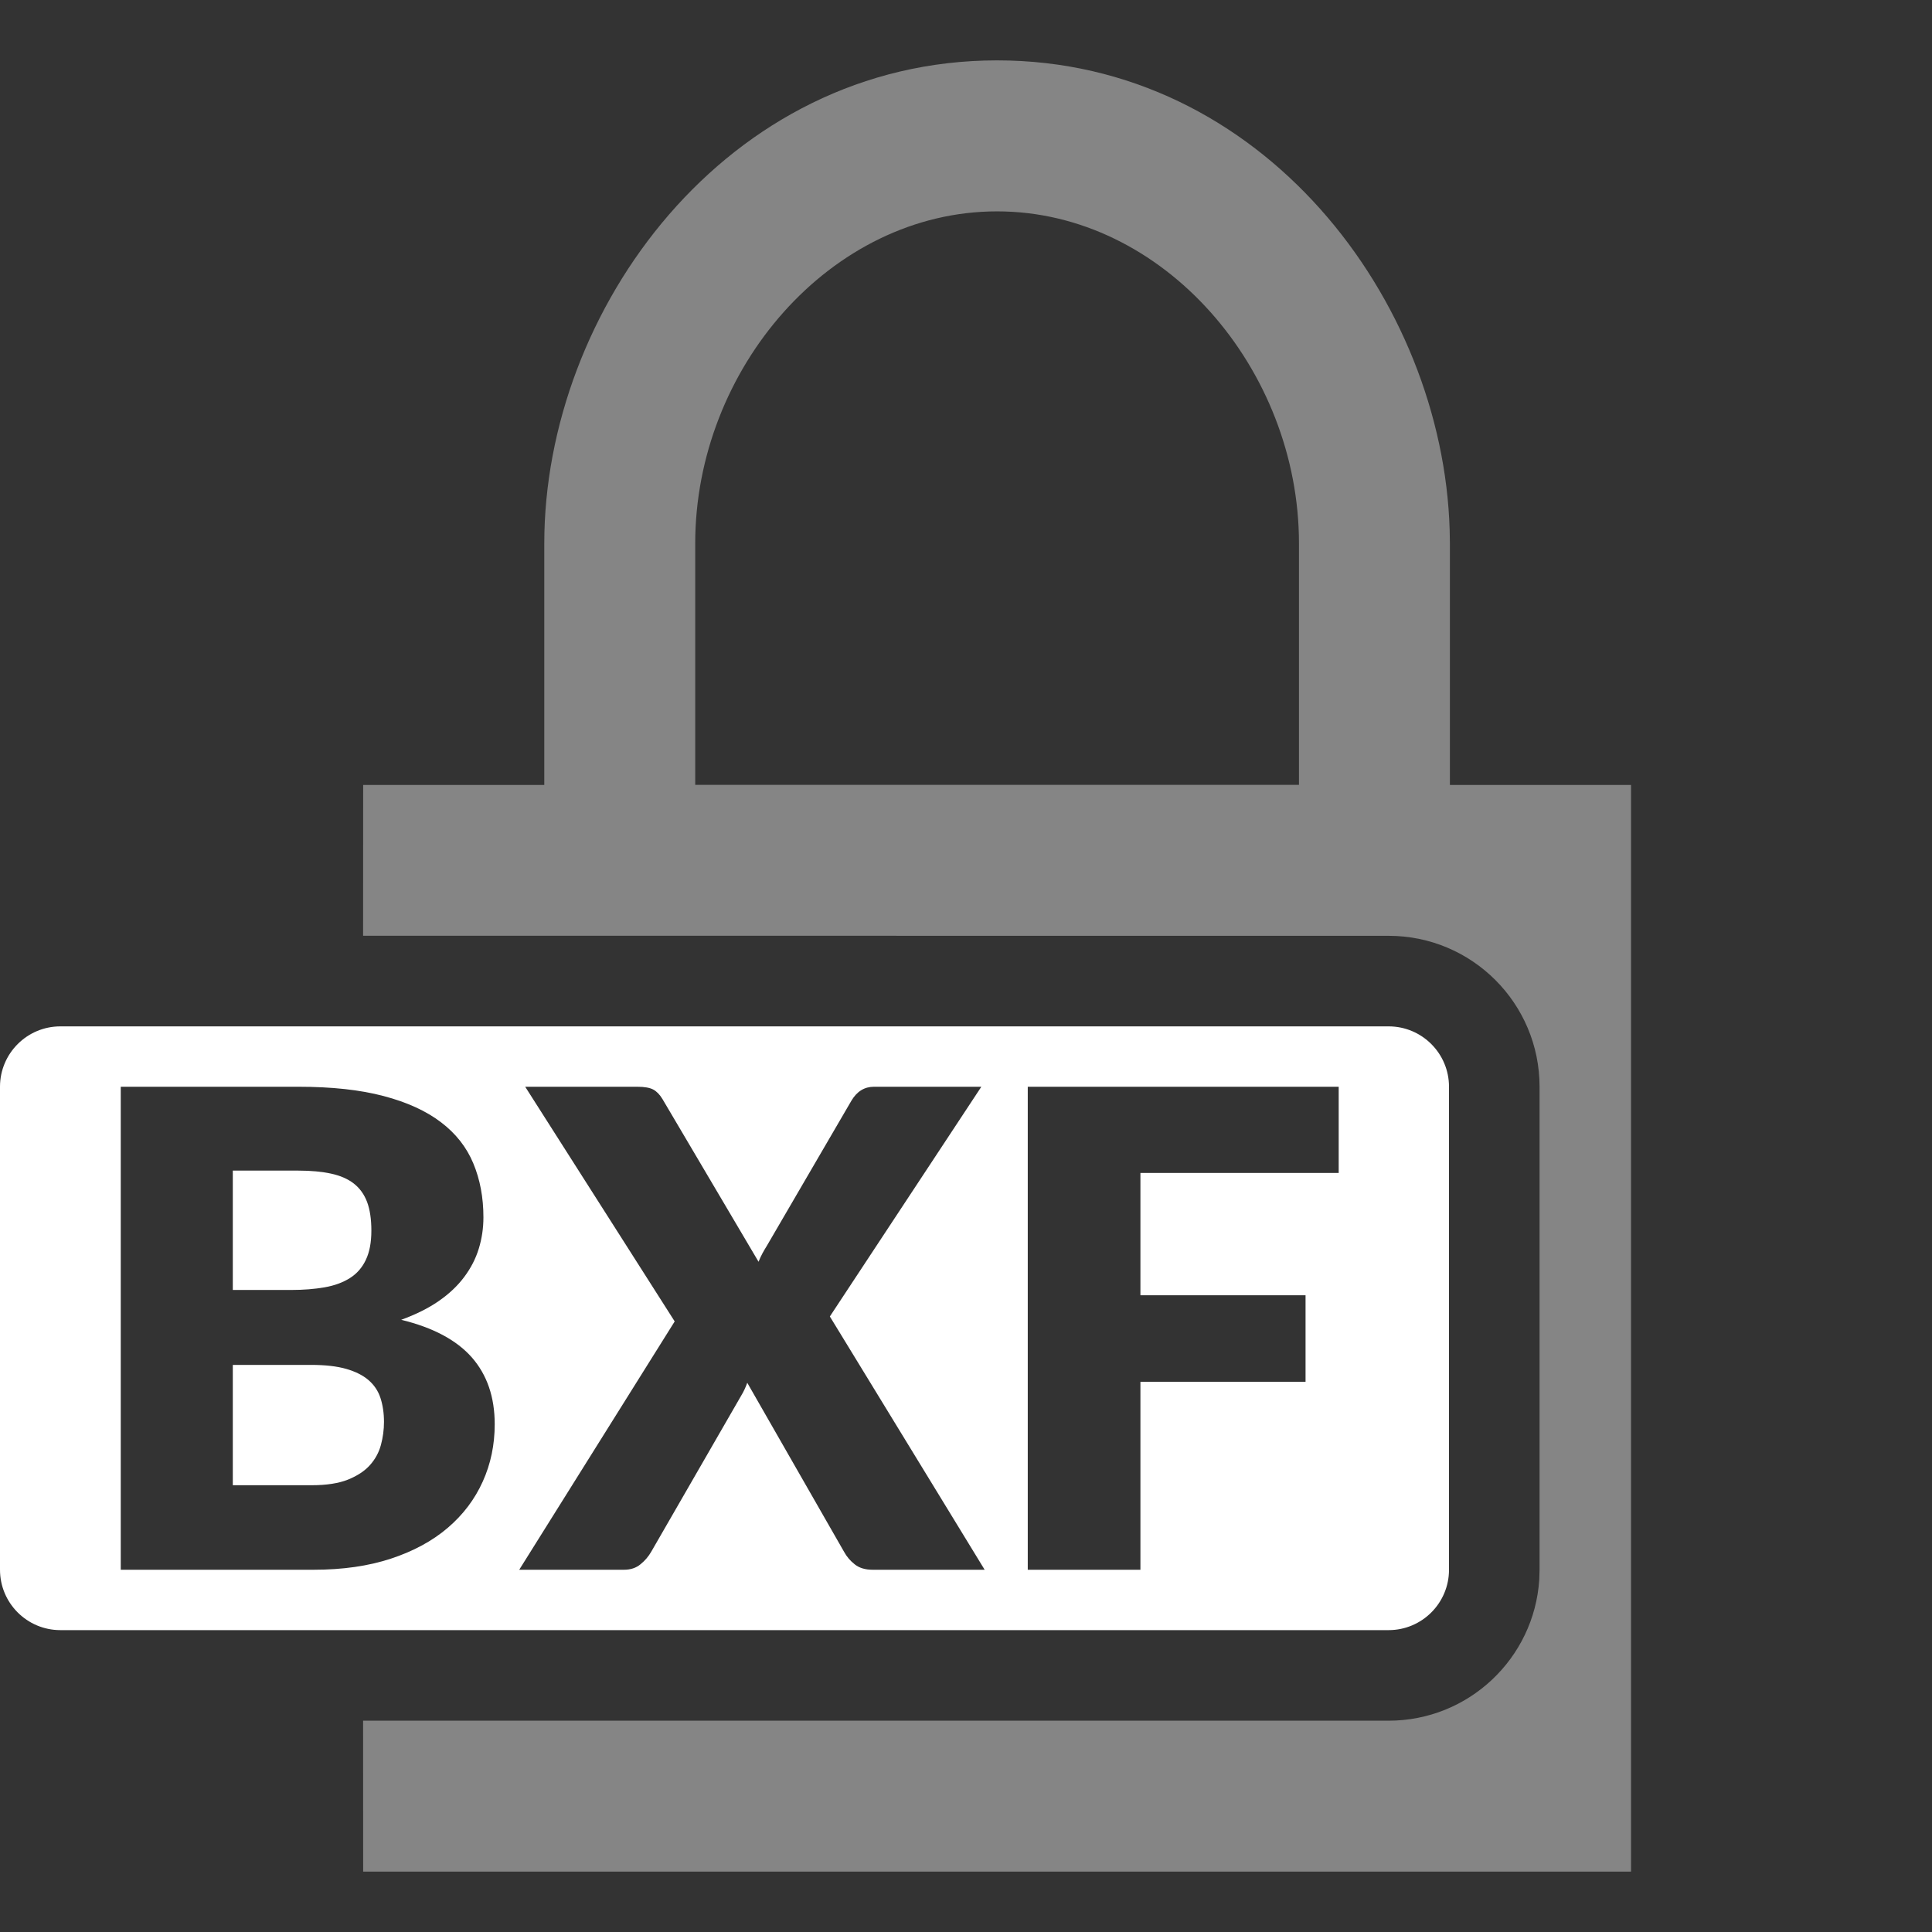 <?xml version="1.0" encoding="UTF-8"?>
<svg width="32px" height="32px" viewBox="0 0 32 32" version="1.1" xmlns="http://www.w3.org/2000/svg" xmlns:xlink="http://www.w3.org/1999/xlink">
    <rect x="0" y="0" width="32" height="32" fill="#333333" stroke="none"/>
    <!-- Generator: Sketch 57.1 (83088) - https://sketch.com -->
    <title>bxf-locked</title>
    <desc>Created with Sketch.</desc>
    <g id="bxf-locked" stroke="none" stroke-width="1" fill="none" fill-rule="evenodd">
        <path d="M16.515,1 C20.914,1 23.898,4.98 24.011,8.777 L24.015,9.001 L24.015,13.001 L27.015,13.001 L27.015,31 L6.015,31 L6.014,28.5 L23,28.5 C24.325,28.5 25.41,27.468 25.495,26.164 L25.5,26 L25.5,18 C25.5,16.619 24.381,15.5 23,15.5 L23,15.5 L6.014,15.499 L6.015,13.001 L9.015,13.001 L9.015,9.001 C9.015,5.138 12.029,1 16.515,1 Z M16.515,3.501 C13.757,3.501 11.515,6.114 11.515,9.001 L11.515,13 L21.515,13 L21.515,9.001 C21.515,6.114 19.272,3.501 16.515,3.501 Z" id="Combined-Shape" fill-opacity="0.4" fill="#FFFFFF"></path>
        <path d="M23,17 C23.552,17 24,17.448 24,18 L24,18 L24,26 C24,26.552 23.552,27 23,27 L23,27 L1,27 C0.448,27 0,26.552 0,26 L0,26 L0,18 C0,17.448 0.448,17 1,17 L1,17 Z M4.943,18 L2,18 L2,26 L5.196,26 C5.675,26 6.102,25.939 6.475,25.816 C6.848,25.693 7.162,25.523 7.417,25.305 C7.671,25.088 7.864,24.832 7.996,24.539 C8.128,24.247 8.194,23.93 8.194,23.59 C8.194,23.139 8.067,22.771 7.815,22.483 C7.562,22.196 7.172,21.988 6.645,21.86 C6.887,21.772 7.094,21.669 7.266,21.55 C7.438,21.431 7.579,21.298 7.688,21.152 C7.798,21.005 7.879,20.849 7.93,20.682 C7.981,20.516 8.007,20.343 8.007,20.163 C8.007,19.834 7.951,19.536 7.839,19.268 C7.728,19.001 7.549,18.774 7.304,18.588 C7.059,18.401 6.742,18.256 6.354,18.154 C5.966,18.051 5.496,18 4.943,18 L4.943,18 Z M10.555,18 L8.699,18 L11.175,21.887 L8.6,26 L10.335,26 C10.445,26 10.536,25.97 10.609,25.909 C10.683,25.849 10.741,25.78 10.785,25.704 L10.785,25.704 L12.279,23.112 C12.315,23.053 12.348,22.984 12.377,22.903 L12.377,22.903 L13.981,25.704 C14.025,25.784 14.084,25.854 14.159,25.912 C14.234,25.971 14.332,26 14.453,26 L14.453,26 L16.309,26 L13.745,21.805 L16.254,18 L14.475,18 C14.318,18 14.193,18.077 14.102,18.231 L14.102,18.231 L12.707,20.625 C12.678,20.672 12.651,20.718 12.627,20.762 C12.604,20.806 12.582,20.852 12.564,20.899 L12.564,20.899 L10.972,18.203 C10.928,18.13 10.878,18.078 10.821,18.047 C10.764,18.016 10.675,18 10.555,18 L10.555,18 Z M22.173,18 L17.023,18 L17.023,26 L18.889,26 L18.889,22.887 L21.624,22.887 L21.624,21.454 L18.889,21.454 L18.889,19.428 L22.173,19.428 L22.173,18 Z M5.152,22.607 C5.386,22.607 5.58,22.629 5.734,22.673 C5.887,22.717 6.011,22.779 6.104,22.859 C6.198,22.94 6.264,23.039 6.302,23.156 C6.34,23.273 6.36,23.405 6.36,23.551 C6.36,23.679 6.343,23.806 6.31,23.93 C6.277,24.054 6.217,24.166 6.129,24.265 C6.041,24.364 5.919,24.444 5.764,24.507 C5.608,24.569 5.408,24.6 5.163,24.6 L5.163,24.6 L3.856,24.6 L3.856,22.607 Z M4.943,19.389 C5.152,19.389 5.332,19.406 5.484,19.439 C5.636,19.472 5.761,19.526 5.86,19.603 C5.959,19.68 6.032,19.782 6.08,19.908 C6.127,20.034 6.151,20.193 6.151,20.383 C6.151,20.577 6.121,20.738 6.06,20.866 C6,20.994 5.912,21.095 5.797,21.168 C5.682,21.241 5.542,21.293 5.377,21.322 C5.212,21.351 5.027,21.366 4.822,21.366 L4.822,21.366 L3.856,21.366 L3.856,19.389 Z" id="Combined-Shape" fill="#FFFFFF" fill-rule="nonzero"></path>
    </g>
</svg>